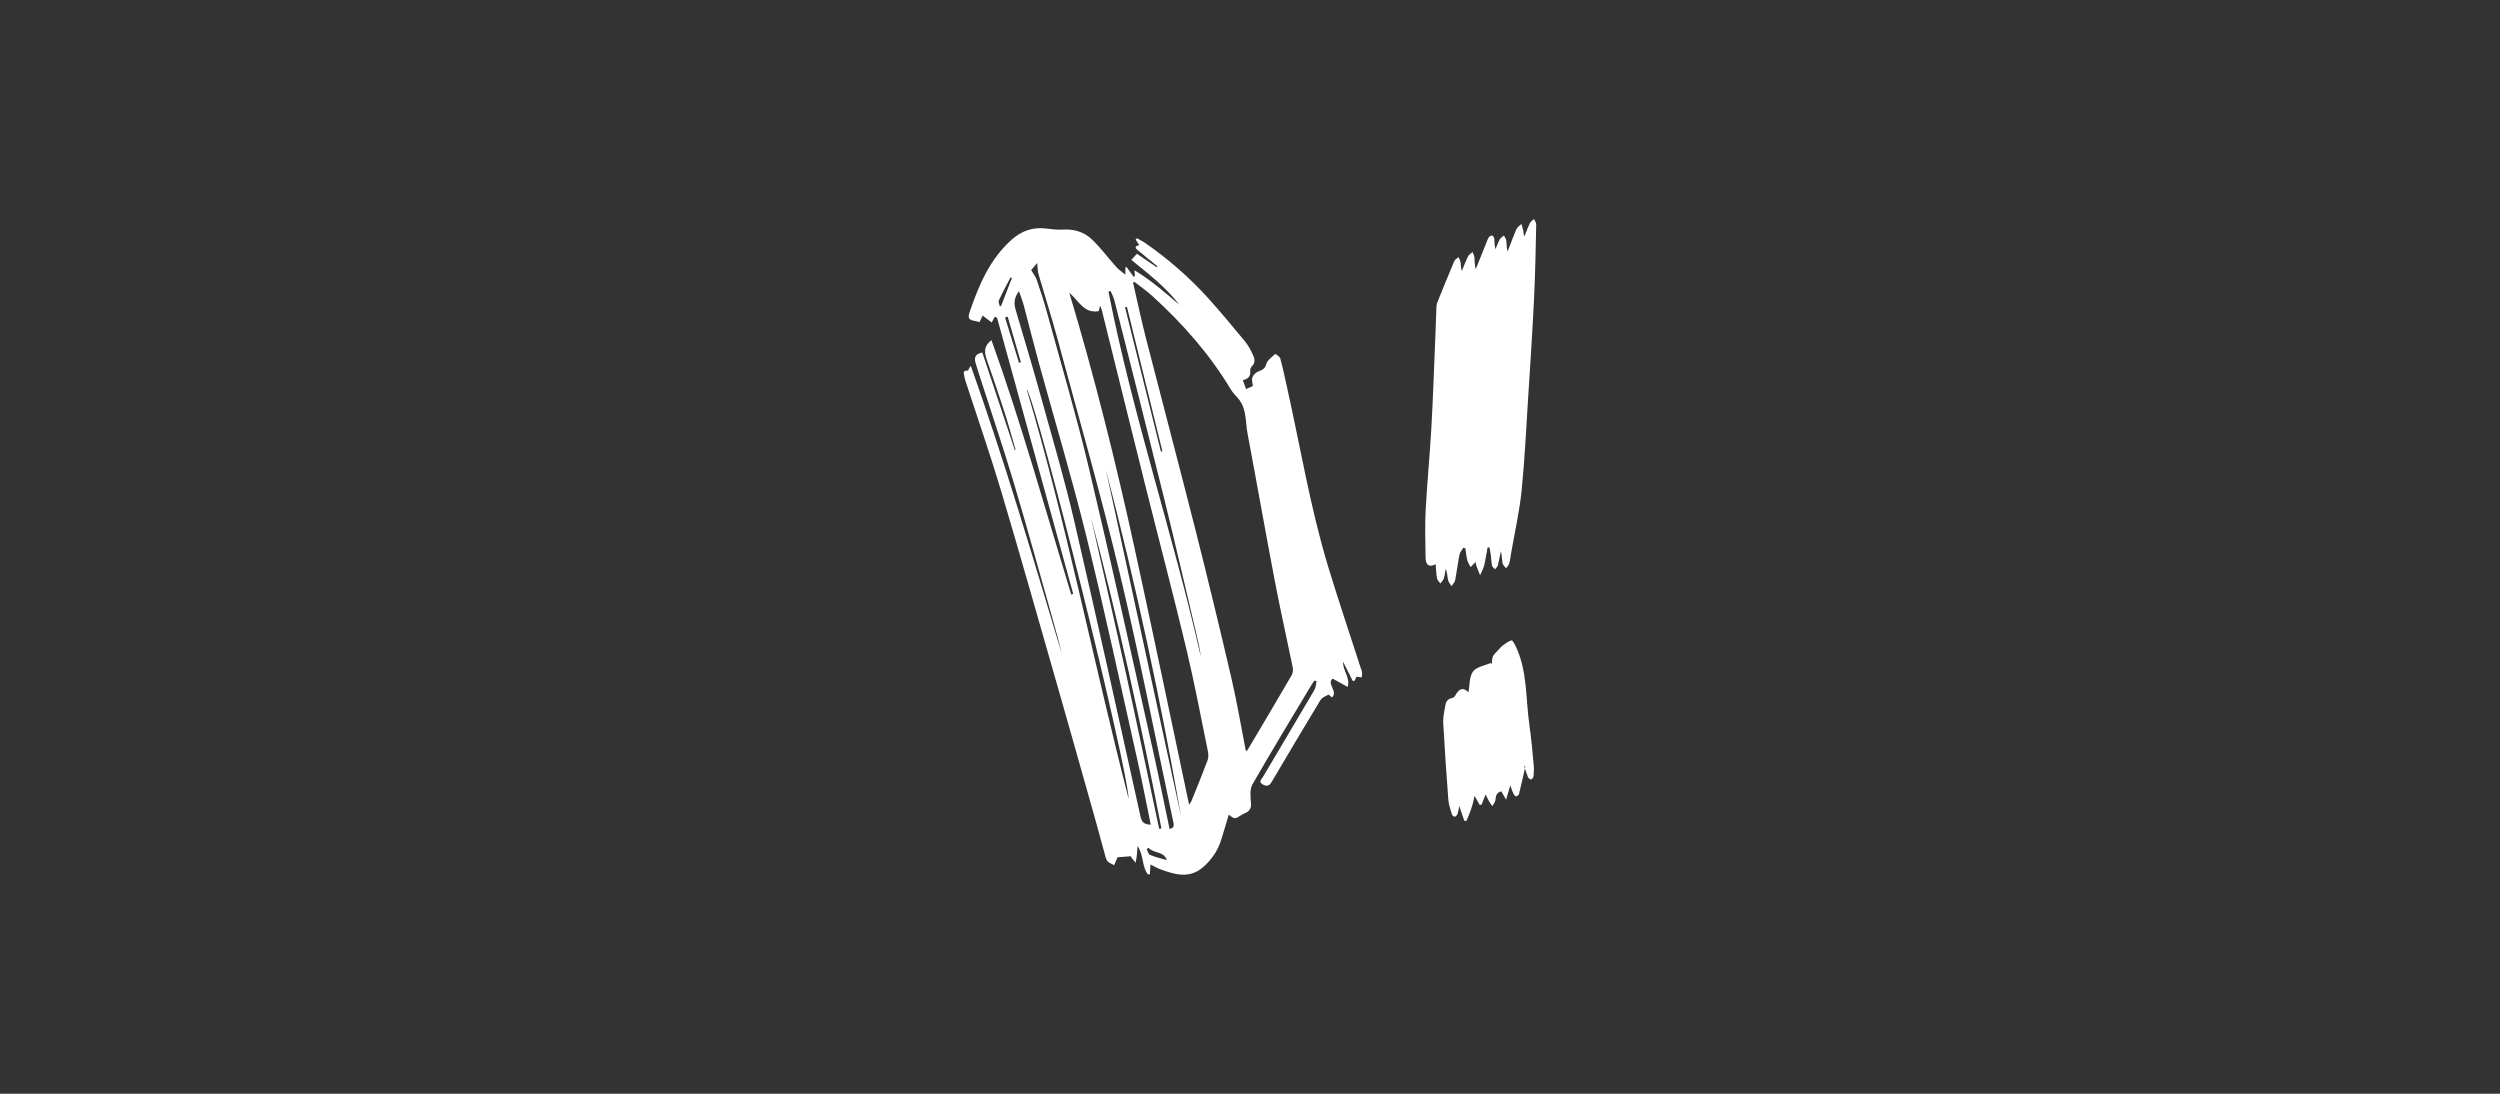 <?xml version="1.0" encoding="utf-8"?>
<!-- Generator: Adobe Illustrator 17.1.0, SVG Export Plug-In . SVG Version: 6.00 Build 0)  -->
<!DOCTYPE svg PUBLIC "-//W3C//DTD SVG 1.1//EN" "http://www.w3.org/Graphics/SVG/1.1/DTD/svg11.dtd">
<svg version="1.1" id="Calque_1" xmlns="http://www.w3.org/2000/svg" xmlns:xlink="http://www.w3.org/1999/xlink" x="0px" y="0px"
	 viewBox="368.503 321.732 453.543 198.425" enable-background="new 368.503 321.732 453.543 198.425" xml:space="preserve">
<rect x="368.503" y="321.732" width="453.543" height="198.425" fill="#333333" stroke="none"/>
<g>
	<path fill="#FFFFFF" d="M571.243,477.253c0.803-0.062,1.549-0.117,2.422-0.185C572.792,477.136,572.046,477.191,571.243,477.253
		L571.243,477.253z"/>
	<polygon fill="#FFFFFF" points="571.243,477.253 571.243,477.253 571.243,477.253 	"/>
	<path fill="#FFFFFF" d="M571.243,477.253c0.001-0.003,0.003-0.004,0.003-0.004S571.244,477.251,571.243,477.253L571.243,477.253z"
		/>
	<path fill="#FFFFFF" d="M609.495,424.671c-3.271-10.748-5.074-21.847-7.53-32.79c-0.385-1.715-0.737-3.438-1.2-5.129
		c-0.094-0.342-0.879-0.833-0.927-0.787c-0.608,0.552-1.426,1.115-1.617,1.829c-0.256,0.947-0.824,1.072-1.521,1.361
		c-0.422,0.174-0.863,0.647-1.003,1.081c-0.147,0.464,0.053,1.04,0.099,1.533c-0.442,0.197-0.807,0.359-1.238,0.548
		c-0.198-0.546-0.378-1.036-0.589-1.61c0.963-0.222,1.479-0.72,1.342-1.74c-0.035-0.259,0.143-0.622,0.34-0.82
		c0.719-0.738,0.406-1.511,0.069-2.224c-0.375-0.79-0.805-1.583-1.354-2.253c-2.115-2.562-4.236-5.12-6.448-7.592
		c-3.507-3.916-7.446-7.344-11.754-10.332c-0.444-0.306-0.945-0.533-1.417-0.797c-0.076,0.083-0.148,0.17-0.221,0.254
		c0.211,0.32,0.421,0.638,0.656,0.999c-1.234,0.29-0.422,0.773-0.06,1.084c1.095,0.946,2.237,1.837,3.365,2.751
		c-0.046,0.057-0.091,0.117-0.135,0.178c-1.201-0.818-2.401-1.634-3.593-2.446c-0.378,0.417-0.637,0.704-1.01,1.115
		c3.148,2.559,6.306,4.989,8.742,8.177c-2.551-2.212-5.09-4.421-8.18-6.309c0.042,0.547,0.062,0.81,0.083,1.072
		c-0.074,0.042-0.15,0.085-0.228,0.126c-0.432-0.596-0.863-1.19-1.294-1.788c-0.07,0.042-0.139,0.086-0.208,0.128
		c0,0.37,0,0.74,0,1.277c-0.605-0.509-1.201-0.902-1.662-1.415c-1.523-1.689-2.87-3.564-4.53-5.096
		c-1.389-1.282-3.216-1.801-5.189-1.672c-1.01,0.066-2.044-0.079-3.06-0.198c-2.375-0.277-4.402,0.437-6.182,2.02
		c-3.94,3.51-5.923,8.179-7.593,13.026c-0.442,1.285-0.191,1.574,1.134,1.77c0.202,0.028,0.395,0.117,0.61,0.185
		c0.247-0.513,0.458-0.954,0.578-1.202c0.54,0.409,1.066,0.806,1.643,1.245c0.237-0.441,0.397-0.731,0.553-1.024
		c0.142,0.059,0.282,0.117,0.423,0.174c4.599,16.691,9.203,33.379,13.804,50.07c-0.116,0.054-0.233,0.11-0.351,0.165
		c-4.685-15.398-8.995-30.919-14.464-46.167c-1.599,1.207-1.236,2.461-0.767,3.797c1.087,3.098,2.146,6.207,3.153,9.336
		c0.717,2.233,1.328,4.503,1.987,6.758c-0.049,0.014-0.097,0.028-0.146,0.043c-1.971-5.918-3.942-11.835-5.898-17.707
		c-1.492,0.31-1.47,1.137-1.155,2.108c0.155,0.471,0.279,0.953,0.432,1.427c2.164,6.734,4.438,13.432,6.467,20.208
		c2.49,8.322,4.77,16.71,7.142,25.07c0.28,0.994,0.565,1.989,0.828,2.988c0.25,0.952,0.474,1.909,0.711,2.865
		c-5.252-17.497-10.382-35.021-16.502-52.225c-0.307,0.336-0.464,0.866-0.564,0.857c-1.009-0.105-0.678,0.6-0.612,1.044
		c0.074,0.523,0.273,1.031,0.438,1.542c2.083,6.4,4.299,12.758,6.221,19.208c3.443,11.554,6.716,23.161,10.043,34.753
		c1.837,6.404,3.646,12.814,5.456,19.228c1.187,4.201,2.38,8.401,3.505,12.62c0.234,0.879,0.927,0.983,1.51,1.326
		c0.208-0.478,0.411-0.958,0.615-1.438l0,0c0.039-0.073,0.017-0.043,0.003-0.005c0,0-0.001,0.003-0.003,0.005
		c0.803-0.062,1.549-0.117,2.422-0.185c-0.011-0.023,0.05,0.158,0.156,0.303c0.218,0.303,0.457,0.585,0.69,0.878
		c0.07-0.379,0.164-0.751,0.208-1.132c0.07-0.633,0.109-1.267,0.163-1.9c1.133,1.624,0.733,3.663,1.872,5.154
		c0.117-0.017,0.235-0.038,0.357-0.055c0.031-0.552,0.065-1.103,0.105-1.757c0.645,0.318,1.168,0.638,1.733,0.847
		c2.694,0.991,5.388,1.83,7.911-0.444c1.479-1.332,2.573-2.915,3.173-4.826c0.48-1.522,0.921-3.054,1.391-4.618
		c1.051,0.837,1.051,0.837,2.262,0.101c0.194-0.117,0.384-0.251,0.594-0.334c0.874-0.349,1.268-0.863,1.169-1.926
		c-0.107-1.108-0.231-2.457,0.273-3.337c3.498-6.102,7.158-12.109,10.769-18.143c0.142-0.238,0.315-0.459,0.474-0.689
		c0.129,0.045,0.257,0.093,0.384,0.137c-0.121,0.525-0.124,1.118-0.384,1.56c-3.094,5.276-6.233,10.521-9.339,15.79
		c-0.227,0.384-0.885,0.869-0.089,1.331c0.647,0.375,1.168,0.427,1.66-0.411c2.898-4.947,5.855-9.858,8.806-14.776
		c0.126-0.21,0.316-0.406,0.518-0.544c0.291-0.194,0.618-0.331,1.021-0.54c0.075,0.065,0.34,0.29,0.613,0.523
		c1.161-1.148-1.07-2.487,0.118-3.413c0.95,0.526,1.765,0.979,2.708,1.499c0.539-1.698-0.932-2.993-0.812-4.552
		c0.591,1.172,1.179,2.345,1.77,3.513c0.121-0.046,0.24-0.094,0.36-0.139c0.112-0.26,0.222-0.52,0.29-0.681
		c0.331,0.051,0.634,0.096,0.935,0.143c0.035-0.29,0.127-0.593,0.09-0.875c-0.042-0.339-0.193-0.66-0.299-0.988
		C613.369,436.737,611.338,430.735,609.495,424.671z M572.946,377.392c2.142,8.733,4.288,17.467,6.434,26.201
		c-0.091,0.022-0.179,0.046-0.268,0.068c-2.17-8.724-4.337-17.45-6.505-26.174C572.718,377.456,572.832,377.423,572.946,377.392z
		 M569.977,374.516c0.233,0.565,0.543,1.111,0.693,1.699c3.024,11.976,6.071,23.949,9.028,35.945c2,8.105,3.874,16.245,5.798,24.37
		c0.342,1.438,0.68,2.876,0.862,4.352c-5.038-22.217-12.374-43.845-16.757-66.228C569.727,374.609,569.853,374.564,569.977,374.516z
		 M549.894,377.309c-0.075-0.352-0.317-0.785-0.197-1.043c0.663-1.431,1.413-2.82,2.133-4.221c0.084,0.042,0.166,0.088,0.249,0.132
		c-0.653,1.685-1.307,3.368-1.959,5.054C550.046,377.256,549.97,377.282,549.894,377.309z M553.371,387.557
		c-0.844-2.742-1.687-5.484-2.533-8.227c0.159-0.05,0.32-0.098,0.477-0.146c0.798,2.756,1.596,5.511,2.393,8.267
		C553.595,387.487,553.483,387.523,553.371,387.557z M554.722,392.218c2.115,3.262,18.131,67.536,18.548,74.464
		C566.872,441.913,562.015,416.756,554.722,392.218z M575.426,469.928c-3.967-17.917-7.909-35.839-12.049-53.715
		c-1.694-7.307-3.818-14.513-5.82-21.745c-1.522-5.496-3.139-10.966-4.771-16.432c-0.35-1.179-0.381-2.213,0.578-3.48
		c0.351,1.026,0.667,1.815,0.883,2.632c0.897,3.369,1.729,6.755,2.651,10.116c2.896,10.552,6.056,21.036,8.673,31.66
		c3.308,13.431,6.198,26.968,9.23,40.466c0.879,3.911,1.632,7.85,2.47,11.908C576.187,471.295,575.664,471.01,575.426,469.928z
		 M566.397,415.529c4.971,18.642,9.105,37.514,12.804,56.484c-0.134,0.03-0.269,0.062-0.403,0.091
		c-2.011-9.425-3.977-18.859-6.041-28.275C570.688,434.386,568.521,424.963,566.397,415.529z M577.111,476.82
		c-0.284-0.116-0.387-0.688-0.572-1.05c0.114-0.081,0.228-0.156,0.343-0.234c0.894,1.082,2.764,0.552,3.31,2.243
		C579.159,477.472,578.102,477.225,577.111,476.82z M580.682,472.12c-1.04-4.927-2.011-9.799-3.099-14.641
		c-3.81-16.969-7.523-33.96-11.547-50.875c-2.259-9.497-5.042-18.867-7.62-28.287c-0.535-1.957-1.173-3.888-1.829-5.807
		c-0.195-0.576-0.604-1.077-1.013-1.783c0.21-0.249,0.565-0.671,1.086-1.286c0.099,0.835,0.089,1.474,0.258,2.057
		c1.128,3.905,2.371,7.776,3.432,11.702c3.818,14.152,7.878,28.25,11.286,42.504c3.57,14.934,6.499,30.023,9.701,45.047
		C581.454,471.297,581.654,471.92,580.682,472.12z M569.126,406.939c5.435,20.746,9.934,41.77,13.656,62.966
		C578.225,448.89,573.667,427.872,569.126,406.939z M587.58,459.662c-0.922,2.463-1.925,4.897-2.906,7.336
		c-0.081,0.2-0.225,0.375-0.446,0.736c-3.318-15.65-6.523-31.121-9.895-46.559c-3.381-15.49-7.2-30.871-11.841-46.348
		c1.742,1.535,2.699,3.834,5.354,3.347c0.059-0.268,0.121-0.554,0.215-0.99c0.146,0.333,0.263,0.525,0.312,0.732
		c2.618,10.548,5.214,21.104,7.85,31.651c2.487,9.954,5.107,19.879,7.499,29.857c1.472,6.146,2.635,12.367,3.906,18.561
		C587.739,458.523,587.765,459.165,587.58,459.662z M602.847,444.201c-2.65,4.558-5.346,9.09-8.034,13.627
		c-0.031,0.053-0.128,0.064-0.292,0.142c-0.878-4.471-1.614-8.897-2.63-13.259c-2.092-8.986-4.264-17.955-6.524-26.898
		c-2.917-11.528-5.971-23.022-8.924-34.54c-0.87-3.393-1.592-6.826-2.383-10.241c0.08-0.057,0.16-0.115,0.242-0.171
		c1.089,0.855,2.235,1.645,3.255,2.574c5.495,5.007,10.396,10.525,14.24,16.956c0.407,0.681,1.042,1.22,1.522,1.863
		c1.365,1.826,1.121,4.082,1.513,6.154c1.68,8.876,3.234,17.773,4.927,26.645c1.004,5.264,2.195,10.491,3.265,15.741
		C603.116,443.236,603.068,443.822,602.847,444.201z"/>
	<path fill="#FFFFFF" d="M646.784,361.473c-0.25,0.244-0.59,0.445-0.732,0.745c-0.375,0.77-0.664,1.585-0.987,2.38
		c-0.201-0.371-0.154-0.706-0.213-1.021c-0.072-0.414-0.23-0.811-0.349-1.216c-0.309,0.323-0.736,0.592-0.905,0.977
		c-0.577,1.315-1.064,2.672-1.586,4.012c-0.209-0.669-0.158-1.299-0.229-1.914c-0.041-0.339-0.286-0.652-0.438-0.978
		c-0.259,0.233-0.601,0.418-0.759,0.706c-0.315,0.564-0.53,1.182-0.782,1.779c-0.19-0.689-0.156-1.302-0.209-1.91
		c-0.018-0.21-0.228-0.54-0.393-0.568c-0.188-0.033-0.513,0.156-0.619,0.339c-0.247,0.428-0.4,0.911-0.587,1.372
		c-0.591,1.462-1.177,2.925-1.771,4.388c-0.221-0.75-0.185-1.43-0.238-2.105c-0.027-0.338-0.218-0.663-0.333-0.995
		c-0.282,0.257-0.668,0.461-0.824,0.779c-0.424,0.852-0.75,1.755-1.118,2.637c-0.211-0.571-0.161-1.073-0.229-1.555
		c-0.044-0.327-0.255-0.631-0.393-0.945c-0.258,0.241-0.63,0.428-0.755,0.723c-1.046,2.469-2.053,4.953-3.057,7.438
		c-0.111,0.275-0.17,0.587-0.183,0.887c-0.075,1.76-0.116,3.521-0.193,5.28c-0.231,5.589-0.419,11.179-0.731,16.762
		c-0.276,4.939-0.768,9.865-1.029,14.805c-0.147,2.829-0.056,5.673-0.016,8.51c0.021,1.503,0.617,1.925,1.832,1.305
		c0.073,0.88,0.092,1.723,0.24,2.542c0.061,0.347,0.396,0.643,0.605,0.961c0.218-0.301,0.525-0.575,0.631-0.913
		c0.182-0.566,0.238-1.174,0.345-1.767c0.287,0.688,0.289,1.406,0.435,2.094c0.082,0.377,0.402,0.704,0.616,1.055
		c0.226-0.352,0.582-0.678,0.658-1.062c0.302-1.532,0.479-3.09,0.784-4.623c0.091-0.457,0.456-0.857,0.697-1.288
		c0.129,0.049,0.255,0.092,0.384,0.138c0.109,0.713,0.171,1.44,0.346,2.133c0.111,0.442,0.391,0.839,0.594,1.255
		c0.295-0.304,0.589-0.607,0.922-0.947c0.031,0.205,0.031,0.435,0.104,0.636c0.216,0.6,0.461,1.193,0.696,1.79
		c0.252-0.587,0.581-1.154,0.734-1.766c0.266-1.082,0.427-2.19,0.631-3.29c0.115,0.006,0.227,0.007,0.344,0.013
		c0.081,0.456,0.181,0.915,0.238,1.377c0.082,0.643,0.087,1.3,0.221,1.93c0.048,0.243,0.358,0.428,0.552,0.64
		c0.172-0.223,0.436-0.421,0.5-0.674c0.22-0.857,0.373-1.735,0.55-2.603c0.198,0.746,0.174,1.481,0.305,2.19
		c0.06,0.332,0.418,0.612,0.64,0.914c0.195-0.28,0.482-0.54,0.568-0.853c0.182-0.66,0.259-1.348,0.375-2.026
		c0.641-3.725,1.49-7.428,1.872-11.179c0.573-5.641,0.833-11.314,1.196-16.978c0.385-6.003,0.78-12.012,1.07-18.024
		c0.218-4.44,0.288-8.892,0.39-13.341C647.207,362.108,646.929,361.788,646.784,361.473z"/>
	<path fill="#FFFFFF" d="M645.156,461.128c0.002,0.003,0.003,0.007,0.004,0.014C645.159,461.135,645.158,461.13,645.156,461.128
		L645.156,461.128z"/>
	<path fill="#FFFFFF" d="M645.156,461.125v0.003l0,0l0,0C645.156,461.125,645.156,461.125,645.156,461.125z"/>
	<path fill="#FFFFFF" d="M645.967,453.304c-0.705-4.815-0.323-9.827-2.511-14.376c-0.187-0.387-0.578-1.066-0.713-1.028
		c-0.536,0.15-1.034,0.502-1.502,0.841c-0.343,0.248-0.628,0.583-0.918,0.898c-0.348,0.384-0.775,0.741-0.982,1.197
		c-0.193,0.424-0.142,0.962-0.198,1.449c-0.055-0.099-0.109-0.197-0.164-0.294c-1.119,0.5-2.631,0.713-3.254,1.579
		c-0.697,0.969-0.587,2.528-0.823,3.784c-0.814-0.941-1.68-0.789-2.318,0.441c-0.127,0.243-0.393,0.541-0.628,0.574
		c-0.974,0.133-1.183,0.845-1.302,1.62c-0.148,0.947-0.382,1.908-0.329,2.847c0.258,4.66,0.571,9.314,0.927,13.966
		c0.068,0.896,0.384,1.776,0.642,2.649c0.057,0.195,0.367,0.464,0.531,0.445c0.188-0.023,0.421-0.3,0.5-0.517
		c0.143-0.387,0.185-0.815,0.31-1.433c0.362,1.065,0.635,1.871,0.907,2.676c0.128,0.02,0.255,0.035,0.38,0.052
		c0.67-1.461,1.216-2.973,1.487-4.577c0.311,0.557,0.622,1.112,0.933,1.669c0.115-0.022,0.226-0.043,0.339-0.065
		c0.241-0.596,0.482-1.191,0.742-1.841c0.223,0.459,0.385,0.844,0.592,1.203c0.18,0.32,0.412,0.611,0.619,0.912
		c0.203-0.379,0.543-0.746,0.573-1.139c0.055-0.745,0.201-1.322,1.054-1.546c0.239,0.411,0.464,0.804,0.87,1.513
		c0.3-1.008,0.501-1.684,0.764-2.573c0.232,0.626,0.361,1.059,0.553,1.457c0.101,0.214,0.307,0.504,0.483,0.517
		c0.177,0.014,0.499-0.244,0.546-0.435c0.384-1.542,0.724-3.092,1.076-4.64c-0.047-0.147-0.091-0.293-0.139-0.438
		c0.072,0.031,0.146,0.06,0.219,0.09c-0.026,0.116-0.055,0.23-0.081,0.348c0.002,0.003,0.003,0.007,0.004,0.013
		c0.168,0.529,0.333,1.059,0.543,1.57c0.081,0.199,0.404,0.445,0.573,0.418c0.18-0.035,0.419-0.358,0.437-0.572
		c0.06-0.681,0.094-1.377,0.028-2.061C646.513,458.098,646.316,455.688,645.967,453.304z"/>
	<path fill="#FFFFFF" d="M645.156,461.128c0.026-0.118,0.054-0.232,0.081-0.348c-0.026,0.116-0.055,0.229-0.081,0.345
		C645.156,461.125,645.156,461.125,645.156,461.128z"/>
</g>
</svg>
